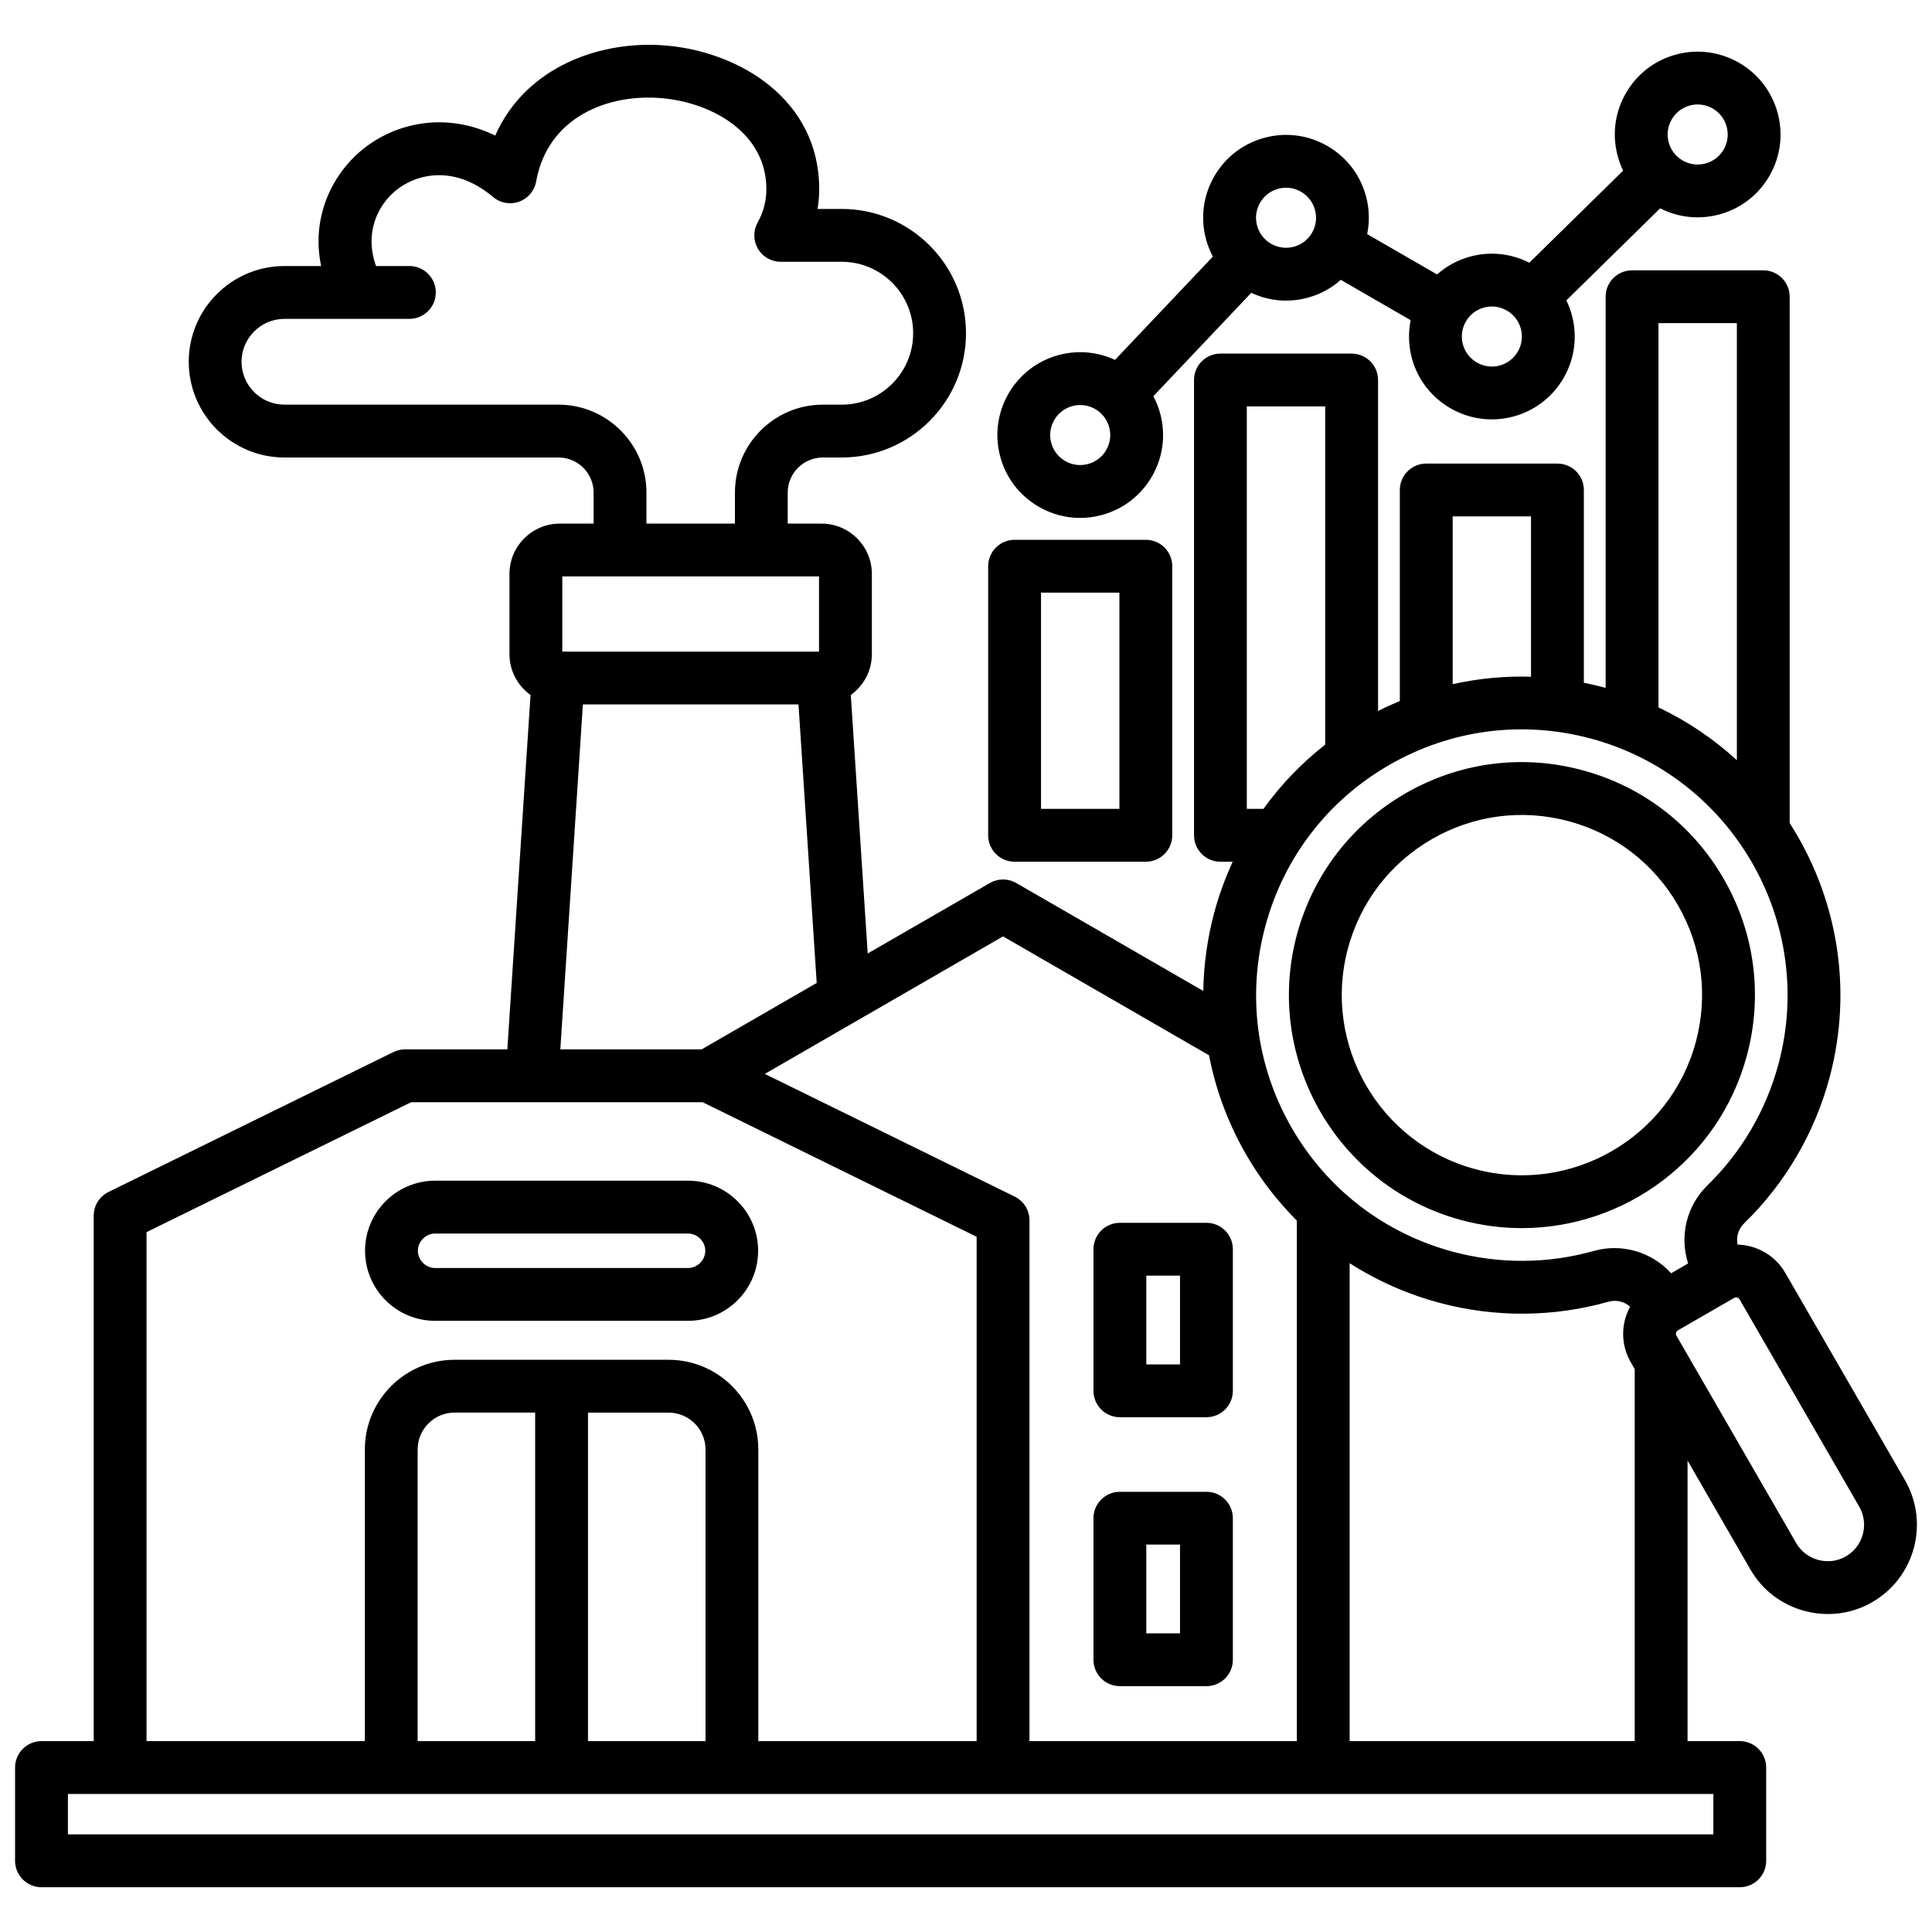 <svg width="40" height="40" viewBox="0 0 40 40" fill="none" xmlns="http://www.w3.org/2000/svg">
<g clip-path="url(#clip0_5424_19187)">
<path d="M23.186 29.342H24.978C25.28 29.342 25.525 29.097 25.525 28.795V25.864C25.525 25.562 25.28 25.317 24.978 25.317H23.186C22.884 25.317 22.639 25.562 22.639 25.864V28.795C22.639 29.097 22.884 29.342 23.186 29.342ZM23.733 26.411H24.431V28.248H23.733V26.411ZM23.186 34.91H24.978C25.28 34.91 25.525 34.666 25.525 34.363V31.433C25.525 31.131 25.28 30.886 24.978 30.886H23.186C22.884 30.886 22.639 31.131 22.639 31.433V34.363C22.639 34.666 22.884 34.91 23.186 34.91ZM23.733 31.979H24.431V33.817H23.733V31.979ZM9.008 27.346H14.245C15.045 27.346 15.696 26.696 15.696 25.896C15.696 25.096 15.045 24.445 14.245 24.445H9.008C8.209 24.445 7.558 25.096 7.558 25.896C7.558 26.696 8.209 27.346 9.008 27.346ZM9.008 25.539H14.245C14.439 25.539 14.602 25.702 14.602 25.896C14.602 26.089 14.439 26.253 14.245 26.253H9.008C8.815 26.253 8.652 26.089 8.652 25.896C8.652 25.702 8.815 25.539 9.008 25.539ZM21.507 10.492C21.771 10.645 22.064 10.723 22.362 10.723C22.511 10.723 22.661 10.703 22.808 10.664C23.251 10.545 23.621 10.261 23.85 9.864C24.079 9.468 24.14 9.005 24.021 8.563C23.987 8.435 23.939 8.315 23.879 8.203L25.906 6.063C26.129 6.167 26.374 6.224 26.626 6.224C26.773 6.224 26.922 6.205 27.07 6.165C27.33 6.096 27.564 5.968 27.76 5.794L29.206 6.629C29.155 6.885 29.161 7.152 29.23 7.412C29.435 8.177 30.13 8.683 30.887 8.683C31.034 8.683 31.183 8.664 31.331 8.624C31.773 8.506 32.143 8.222 32.373 7.825C32.602 7.429 32.662 6.966 32.544 6.524C32.515 6.417 32.477 6.315 32.43 6.219L34.372 4.313C34.614 4.437 34.878 4.5 35.145 4.5C35.294 4.5 35.444 4.481 35.592 4.441C36.035 4.323 36.405 4.039 36.634 3.642C36.863 3.245 36.924 2.783 36.805 2.341C36.56 1.427 35.618 0.883 34.704 1.128C34.262 1.246 33.892 1.53 33.663 1.927C33.434 2.324 33.373 2.786 33.492 3.228C33.52 3.335 33.559 3.436 33.605 3.533L31.663 5.439C31.299 5.254 30.868 5.197 30.443 5.311C30.183 5.381 29.949 5.509 29.753 5.682L28.306 4.847C28.358 4.591 28.352 4.325 28.282 4.065C28.164 3.622 27.88 3.252 27.483 3.023C27.087 2.794 26.624 2.733 26.182 2.852C25.739 2.97 25.369 3.254 25.14 3.651C24.911 4.048 24.85 4.51 24.969 4.953C25.003 5.08 25.052 5.2 25.112 5.312L23.085 7.451C22.733 7.288 22.324 7.242 21.921 7.35C21.007 7.595 20.463 8.537 20.708 9.451C20.826 9.893 21.11 10.263 21.507 10.492ZM34.61 2.474C34.693 2.33 34.827 2.227 34.988 2.184C35.041 2.17 35.095 2.163 35.148 2.163C35.423 2.163 35.674 2.346 35.749 2.624C35.792 2.784 35.77 2.951 35.687 3.095C35.604 3.239 35.47 3.342 35.309 3.385C35.149 3.428 34.982 3.406 34.838 3.323C34.694 3.24 34.591 3.106 34.548 2.945C34.505 2.785 34.527 2.618 34.61 2.474ZM30.349 6.657C30.432 6.513 30.566 6.41 30.726 6.367C30.78 6.353 30.834 6.346 30.887 6.346C31.161 6.346 31.413 6.529 31.488 6.807C31.53 6.967 31.509 7.135 31.425 7.278C31.342 7.422 31.208 7.525 31.048 7.568C30.718 7.657 30.376 7.459 30.287 7.129C30.244 6.968 30.266 6.801 30.349 6.657ZM26.088 4.198C26.171 4.054 26.305 3.951 26.465 3.908C26.519 3.894 26.573 3.887 26.627 3.887C26.735 3.887 26.841 3.915 26.936 3.97C27.08 4.053 27.183 4.187 27.226 4.348C27.315 4.679 27.118 5.02 26.787 5.109C26.455 5.197 26.114 5 26.026 4.669C25.983 4.509 26.005 4.341 26.088 4.198ZM22.204 8.407C22.535 8.318 22.876 8.515 22.965 8.846C23.008 9.006 22.986 9.174 22.903 9.318C22.82 9.461 22.686 9.564 22.525 9.607C22.365 9.65 22.198 9.628 22.054 9.545C21.91 9.462 21.807 9.328 21.764 9.168C21.675 8.837 21.873 8.495 22.204 8.407ZM21.006 17.841H23.723C24.025 17.841 24.27 17.596 24.27 17.294V11.723C24.27 11.421 24.025 11.176 23.723 11.176H21.006C20.704 11.176 20.459 11.421 20.459 11.723V17.294C20.459 17.596 20.704 17.841 21.006 17.841ZM21.553 12.27H23.176V16.747H21.553V12.27ZM26.85 19.355C26.162 21.924 27.692 24.574 30.261 25.262C30.677 25.374 31.096 25.427 31.508 25.427C33.637 25.427 35.591 24.004 36.168 21.852C36.501 20.607 36.33 19.308 35.686 18.192C35.042 17.076 34.002 16.278 32.757 15.945C31.513 15.611 30.213 15.782 29.097 16.427C27.982 17.071 27.184 18.111 26.85 19.355ZM27.907 19.638C28.165 18.676 28.782 17.872 29.644 17.374C30.507 16.876 31.512 16.744 32.474 17.001C33.436 17.259 34.24 17.876 34.739 18.739C35.237 19.602 35.369 20.607 35.111 21.569C34.579 23.555 32.53 24.738 30.544 24.206C28.558 23.674 27.375 21.625 27.907 19.638ZM39.441 30.646L36.962 26.353C36.751 25.987 36.37 25.779 35.975 25.768C35.941 25.609 35.99 25.445 36.115 25.323C36.962 24.499 37.571 23.457 37.879 22.31C38.378 20.445 38.023 18.549 37.053 17.04V6.144C37.053 5.841 36.809 5.597 36.507 5.597H33.79C33.488 5.597 33.243 5.841 33.243 6.144V14.242C33.234 14.239 33.225 14.236 33.215 14.234C33.075 14.196 32.934 14.165 32.792 14.137V10.144C32.792 9.842 32.547 9.598 32.245 9.598H29.529C29.227 9.598 28.982 9.842 28.982 10.144V14.514C28.83 14.577 28.679 14.645 28.531 14.721V7.868C28.531 7.566 28.286 7.321 27.984 7.321H25.267C24.965 7.321 24.721 7.566 24.721 7.868V17.294C24.721 17.596 24.965 17.841 25.267 17.841H25.522C25.367 18.178 25.237 18.531 25.139 18.897C24.996 19.433 24.921 19.976 24.913 20.517L21.041 18.282C20.872 18.184 20.663 18.184 20.494 18.282L17.965 19.741L17.615 14.389C17.878 14.2 18.051 13.892 18.051 13.543V11.882C18.051 11.308 17.584 10.841 17.009 10.841H16.309V10.198C16.309 9.798 16.635 9.472 17.035 9.472H17.427C18.845 9.472 20 8.318 20 6.899C20 5.48 18.846 4.326 17.427 4.326H16.927C16.949 4.191 16.961 4.054 16.961 3.916C16.961 2.067 15.324 1.079 13.803 0.944C12.45 0.823 10.887 1.372 10.253 2.807C9.22 2.301 8.17 2.548 7.496 3.103C6.867 3.621 6.439 4.51 6.649 5.508H5.89C4.797 5.508 3.908 6.397 3.908 7.49C3.908 8.583 4.797 9.472 5.89 9.472H11.564C11.964 9.472 12.29 9.798 12.29 10.198V10.841H11.59C11.015 10.841 10.548 11.308 10.548 11.882V13.543C10.548 13.892 10.721 14.2 10.984 14.389L10.504 21.726H8.386C8.302 21.726 8.22 21.746 8.145 21.782L2.246 24.679C2.059 24.771 1.94 24.961 1.94 25.169V36.048H0.859C0.557 36.048 0.312 36.293 0.312 36.595V38.526C0.312 38.828 0.557 39.073 0.859 39.073H36.02C36.322 39.073 36.567 38.828 36.567 38.526V36.595C36.567 36.293 36.322 36.048 36.02 36.048H34.939V30.24L36.24 32.494C36.486 32.92 36.885 33.225 37.362 33.353C37.523 33.396 37.685 33.417 37.846 33.417C38.166 33.417 38.481 33.334 38.764 33.17C39.646 32.661 39.95 31.529 39.441 30.646ZM34.337 6.69H35.96V15.739C35.484 15.303 34.939 14.932 34.337 14.646V6.69ZM30.076 10.691H31.698V14.011C31.152 13.994 30.608 14.046 30.076 14.165V10.691ZM32.933 15.29C35.862 16.075 37.607 19.097 36.822 22.027C36.566 22.984 36.057 23.853 35.352 24.54C34.915 24.966 34.769 25.595 34.951 26.158L34.599 26.362C34.202 25.923 33.584 25.734 32.996 25.9C32.049 26.167 31.042 26.173 30.085 25.917C28.666 25.536 27.48 24.626 26.745 23.354C26.011 22.081 25.816 20.599 26.196 19.18C26.576 17.761 27.486 16.575 28.759 15.84C30.031 15.105 31.514 14.91 32.933 15.29ZM25.814 16.747V8.414H27.437V15.416C26.947 15.8 26.518 16.247 26.158 16.747L25.814 16.747ZM20.767 19.387L25.031 21.848C25.169 22.561 25.425 23.253 25.798 23.901C26.091 24.409 26.446 24.867 26.85 25.272V36.048H21.314V25.265C21.314 25.056 21.196 24.866 21.008 24.774L15.835 22.234L20.767 19.387ZM11.564 8.378H5.89C5.4 8.378 5.001 7.98 5.001 7.49C5.001 7 5.4 6.602 5.89 6.602H8.476C8.778 6.602 9.023 6.357 9.023 6.055C9.023 5.753 8.778 5.508 8.476 5.508H7.786C7.536 4.817 7.827 4.247 8.191 3.947C8.626 3.589 9.416 3.409 10.209 4.079C10.358 4.205 10.563 4.242 10.747 4.176C10.931 4.109 11.066 3.95 11.1 3.758C11.338 2.428 12.581 1.933 13.707 2.033C14.747 2.126 15.867 2.754 15.867 3.916C15.867 4.157 15.805 4.395 15.687 4.606C15.592 4.775 15.594 4.982 15.692 5.15C15.79 5.317 15.97 5.42 16.164 5.42H17.427C18.242 5.42 18.906 6.083 18.906 6.899C18.906 7.715 18.243 8.378 17.427 8.378H17.036C16.032 8.378 15.216 9.195 15.216 10.198V10.841H13.384V10.198C13.384 9.195 12.567 8.378 11.564 8.378ZM11.642 11.934H16.957V13.491H11.642V11.934ZM12.068 14.585H16.532L16.909 20.351L14.527 21.726H11.601L12.068 14.585ZM3.034 25.51L8.513 22.82H14.547L20.22 25.606V36.048H15.7V30.01C15.7 28.986 14.867 28.153 13.843 28.153H9.411C8.387 28.153 7.554 28.986 7.554 30.01V36.048H3.034L3.034 25.51ZM8.647 36.048V30.01C8.647 29.589 8.99 29.246 9.411 29.246H11.08V36.048L8.647 36.048ZM12.174 29.247H13.843C14.264 29.247 14.607 29.589 14.607 30.01V36.048H12.174L12.174 29.247ZM35.473 37.979H1.406V37.142H35.473L35.473 37.979ZM33.845 36.048H27.943V26.153C28.51 26.516 29.134 26.794 29.802 26.973C30.949 27.281 32.156 27.273 33.293 26.953C33.462 26.905 33.628 26.945 33.749 27.054C33.561 27.401 33.55 27.835 33.762 28.201L33.845 28.346V36.048ZM38.217 32.223C38.044 32.323 37.842 32.349 37.646 32.297C37.45 32.245 37.288 32.12 37.188 31.947C37.088 31.774 34.709 27.654 34.709 27.654C34.687 27.616 34.701 27.566 34.739 27.544L35.905 26.871C35.917 26.864 35.931 26.86 35.944 26.86C35.972 26.86 36 26.875 36.015 26.9L38.493 31.193C38.701 31.553 38.577 32.015 38.217 32.223Z" fill="black"/>
</g>
<defs>
<clipPath id="clip0_5424_19187">
<rect width="40" height="40" fill="white"/>
</clipPath>
</defs>
</svg>
